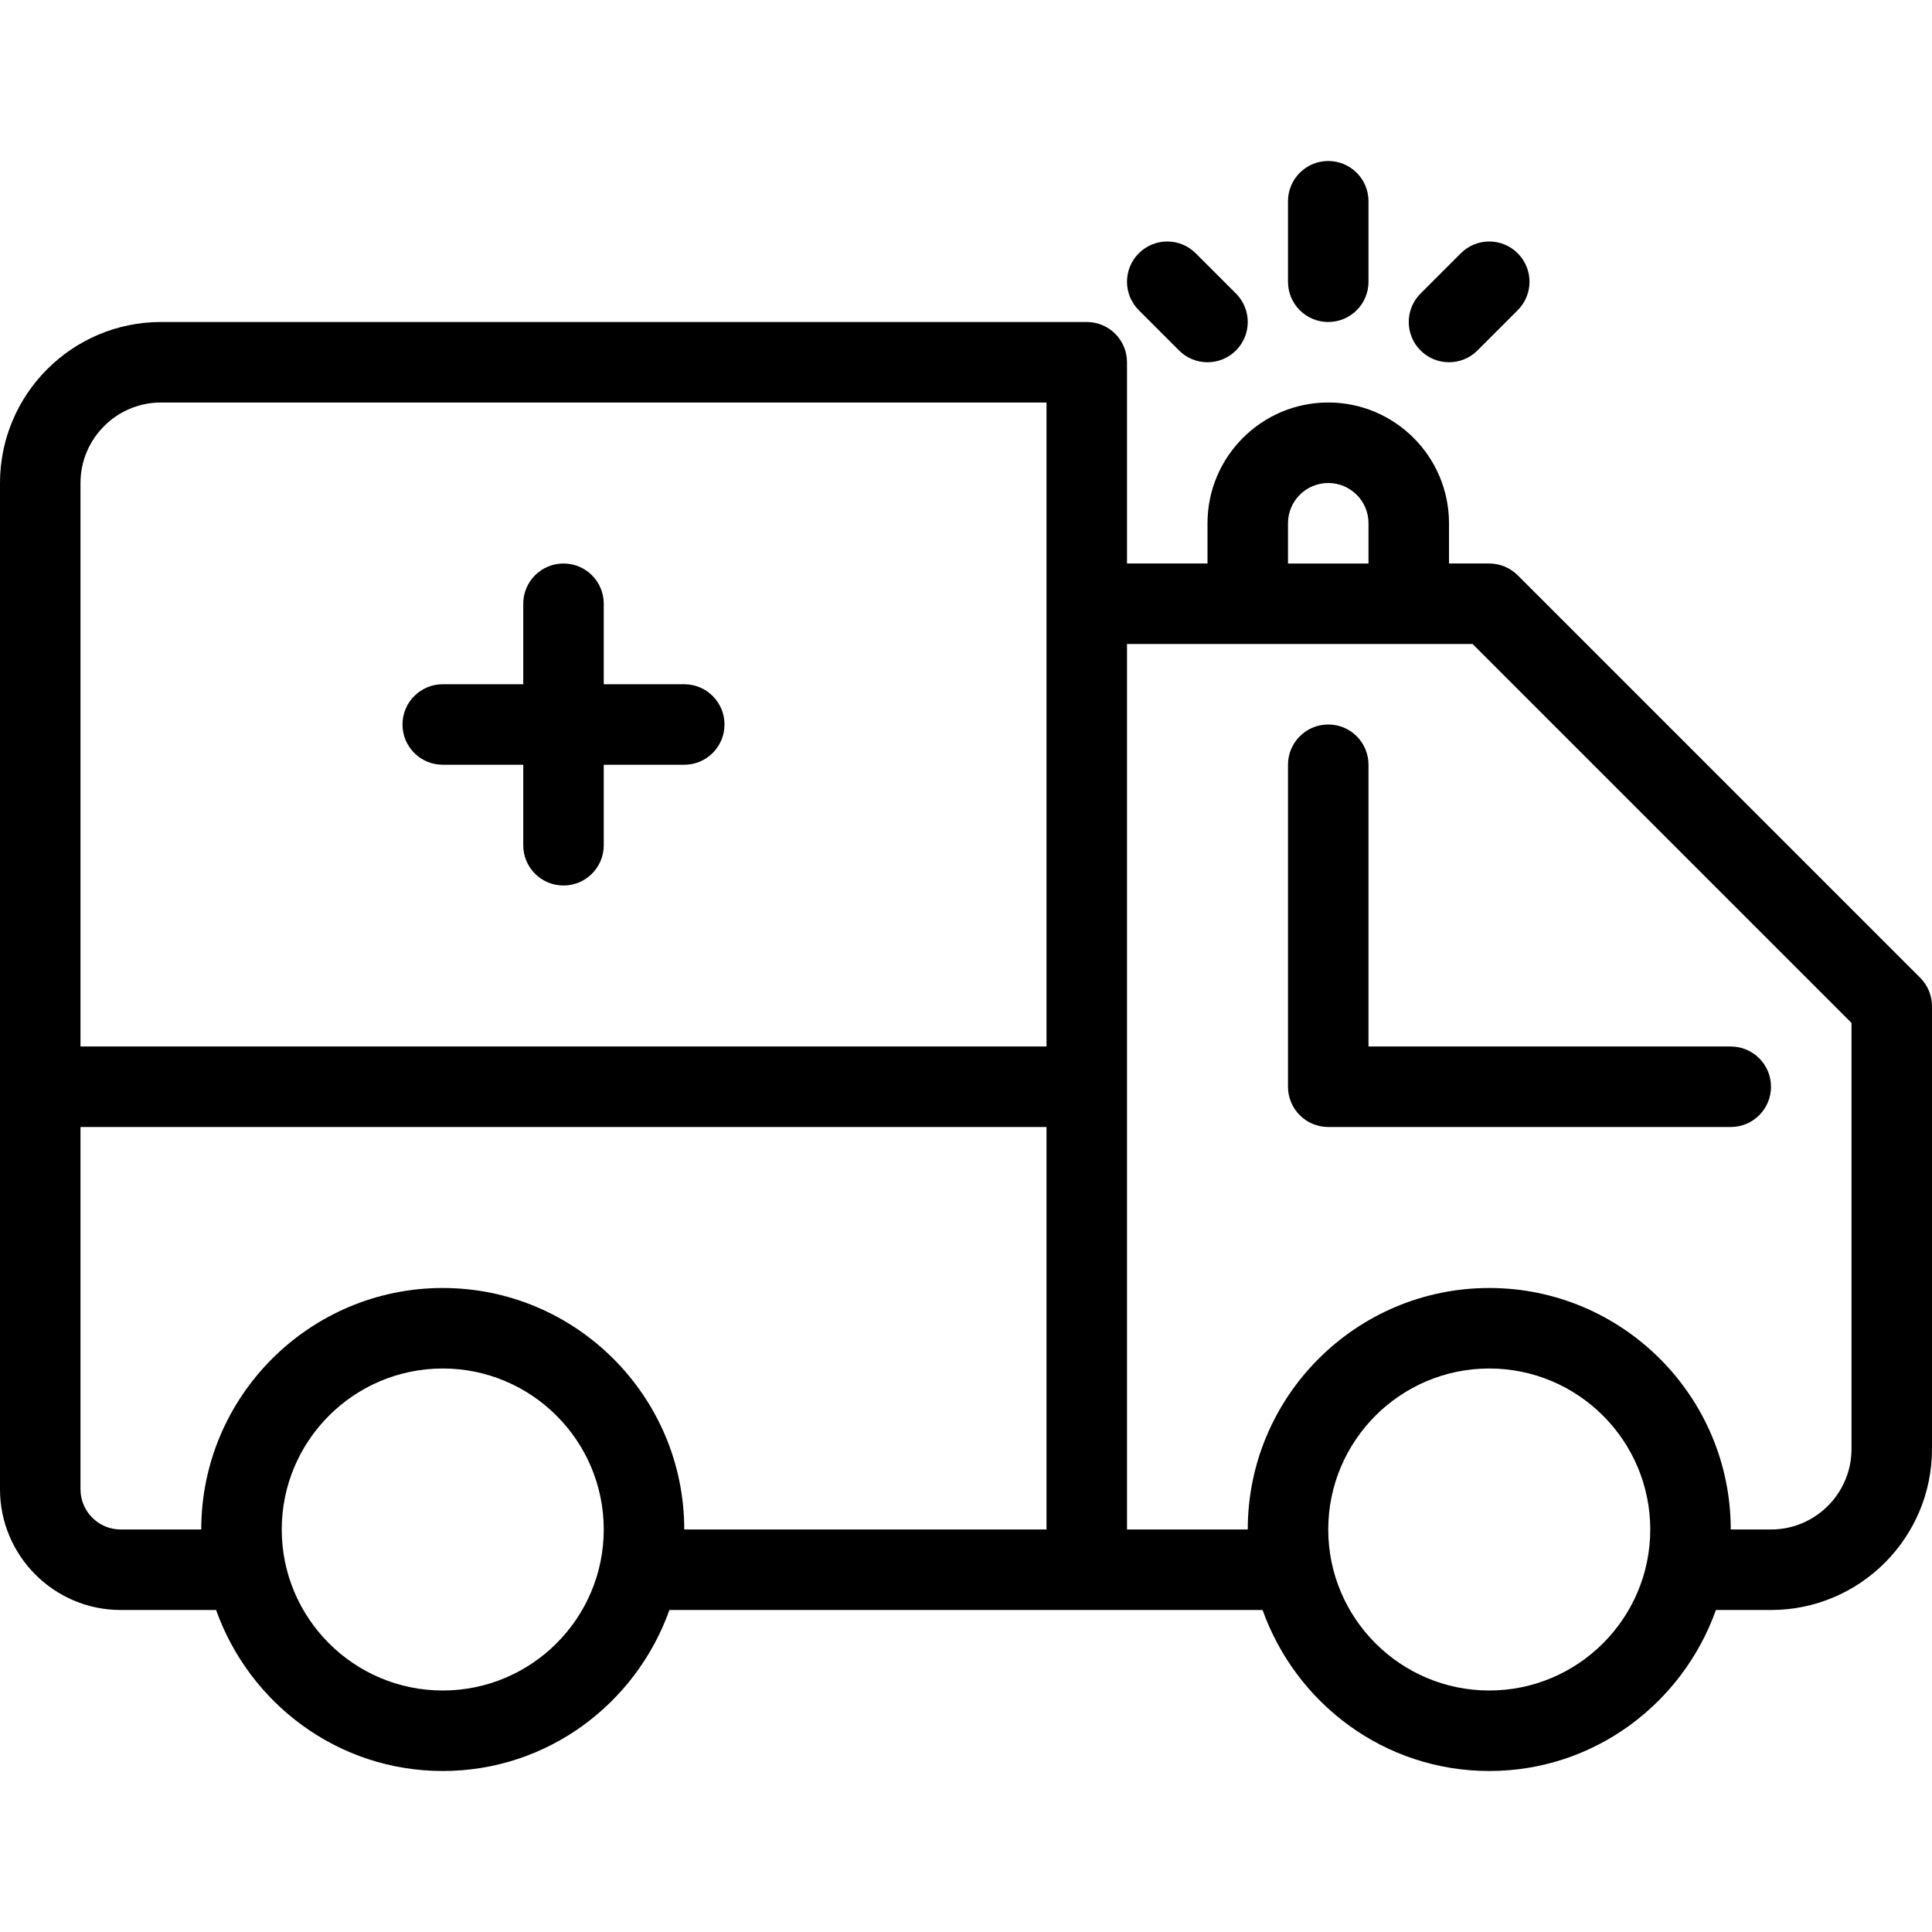 <?xml version="1.0" encoding="iso-8859-1"?>
<!-- Generator: Adobe Illustrator 19.0.0, SVG Export Plug-In . SVG Version: 6.00 Build 0)  -->
<svg version="1.1" id="Capa_1" xmlns="http://www.w3.org/2000/svg" xmlns:xlink="http://www.w3.org/1999/xlink" x="0px" y="0px"
	 viewBox="0 0 512 512" style="enable-background:new 0 0 512 512;" xml:space="preserve">
<g>
	<g>
		<g>
			<path d="M352,85.333c5.896,0,10.667-4.771,10.667-10.667V53.333c0-5.896-4.771-10.667-10.667-10.667
				c-5.896,0-10.667,4.771-10.667,10.667v21.333C341.333,80.563,346.104,85.333,352,85.333z"/>
			<path d="M384,96c2.729,0,5.458-1.042,7.542-3.125l10.667-10.667c4.167-4.167,4.167-10.917,0-15.083
				c-4.167-4.167-10.917-4.167-15.083,0l-10.667,10.667c-4.167,4.167-4.167,10.917,0,15.083C378.542,94.958,381.271,96,384,96z"/>
			<path d="M312.458,92.875C314.542,94.958,317.271,96,320,96s5.458-1.042,7.542-3.125c4.167-4.167,4.167-10.917,0-15.083
				l-10.667-10.667c-4.167-4.167-10.917-4.167-15.083,0c-4.167,4.167-4.167,10.917,0,15.083L312.458,92.875z"/>
			<path d="M117.333,202.667h21.333V224c0,5.896,4.771,10.667,10.667,10.667c5.896,0,10.667-4.771,10.667-10.667v-21.333h21.333
				c5.896,0,10.667-4.771,10.667-10.667s-4.771-10.667-10.667-10.667H160V160c0-5.896-4.771-10.667-10.667-10.667
				c-5.896,0-10.667,4.771-10.667,10.667v21.333h-21.333c-5.896,0-10.667,4.771-10.667,10.667S111.438,202.667,117.333,202.667z"/>
			<path d="M508.875,259.125L402.208,152.458c-2-2-4.708-3.125-7.542-3.125H384v-10.667c0-17.646-14.354-32-32-32
				c-17.646,0-32,14.354-32,32v10.667h-21.333v-10.667V96c0-5.896-4.771-10.667-10.667-10.667H42.667C19.135,85.333,0,104.469,0,128
				v266.667c0,17.646,14.354,32,32,32h25.266c8.835,24.779,32.293,42.667,60.068,42.667c27.775,0,51.234-17.888,60.069-42.667
				h157.197c8.835,24.779,32.293,42.667,60.068,42.667s51.234-17.888,60.069-42.667h14.598C492.865,426.667,512,407.531,512,384
				V266.667C512,263.833,510.875,261.125,508.875,259.125z M117.333,448c-23.531,0-42.667-19.135-42.667-42.667
				s19.135-42.667,42.667-42.667S160,381.802,160,405.333S140.865,448,117.333,448z M277.333,405.333h-96c0-35.292-28.708-64-64-64
				c-35.292,0-64,28.708-64,64H32c-5.885,0-10.667-4.781-10.667-10.667v-96h256V405.333z M277.333,138.667V160v117.333h-256V128
				c0-11.76,9.573-21.333,21.333-21.333h234.667V138.667z M341.333,138.667c0-5.885,4.781-10.667,10.667-10.667
				c5.885,0,10.667,4.781,10.667,10.667v10.667h-21.333V138.667z M394.667,448C371.135,448,352,428.865,352,405.333
				s19.135-42.667,42.667-42.667s42.667,19.135,42.667,42.667S418.198,448,394.667,448z M490.667,384
				c0,11.76-9.573,21.333-21.333,21.333h-10.667c0-35.292-28.708-64-64-64s-64,28.708-64,64h-32V170.667h91.583l100.417,100.417V384
				z"/>
			<path d="M362.667,202.667c0-5.896-4.771-10.667-10.667-10.667c-5.896,0-10.667,4.771-10.667,10.667V288
				c0,5.896,4.771,10.667,10.667,10.667h106.667c5.896,0,10.667-4.771,10.667-10.667s-4.771-10.667-10.667-10.667h-96V202.667z"/>
		</g>
	</g>
</g>
<g>
</g>
<g>
</g>
<g>
</g>
<g>
</g>
<g>
</g>
<g>
</g>
<g>
</g>
<g>
</g>
<g>
</g>
<g>
</g>
<g>
</g>
<g>
</g>
<g>
</g>
<g>
</g>
<g>
</g>
</svg>
